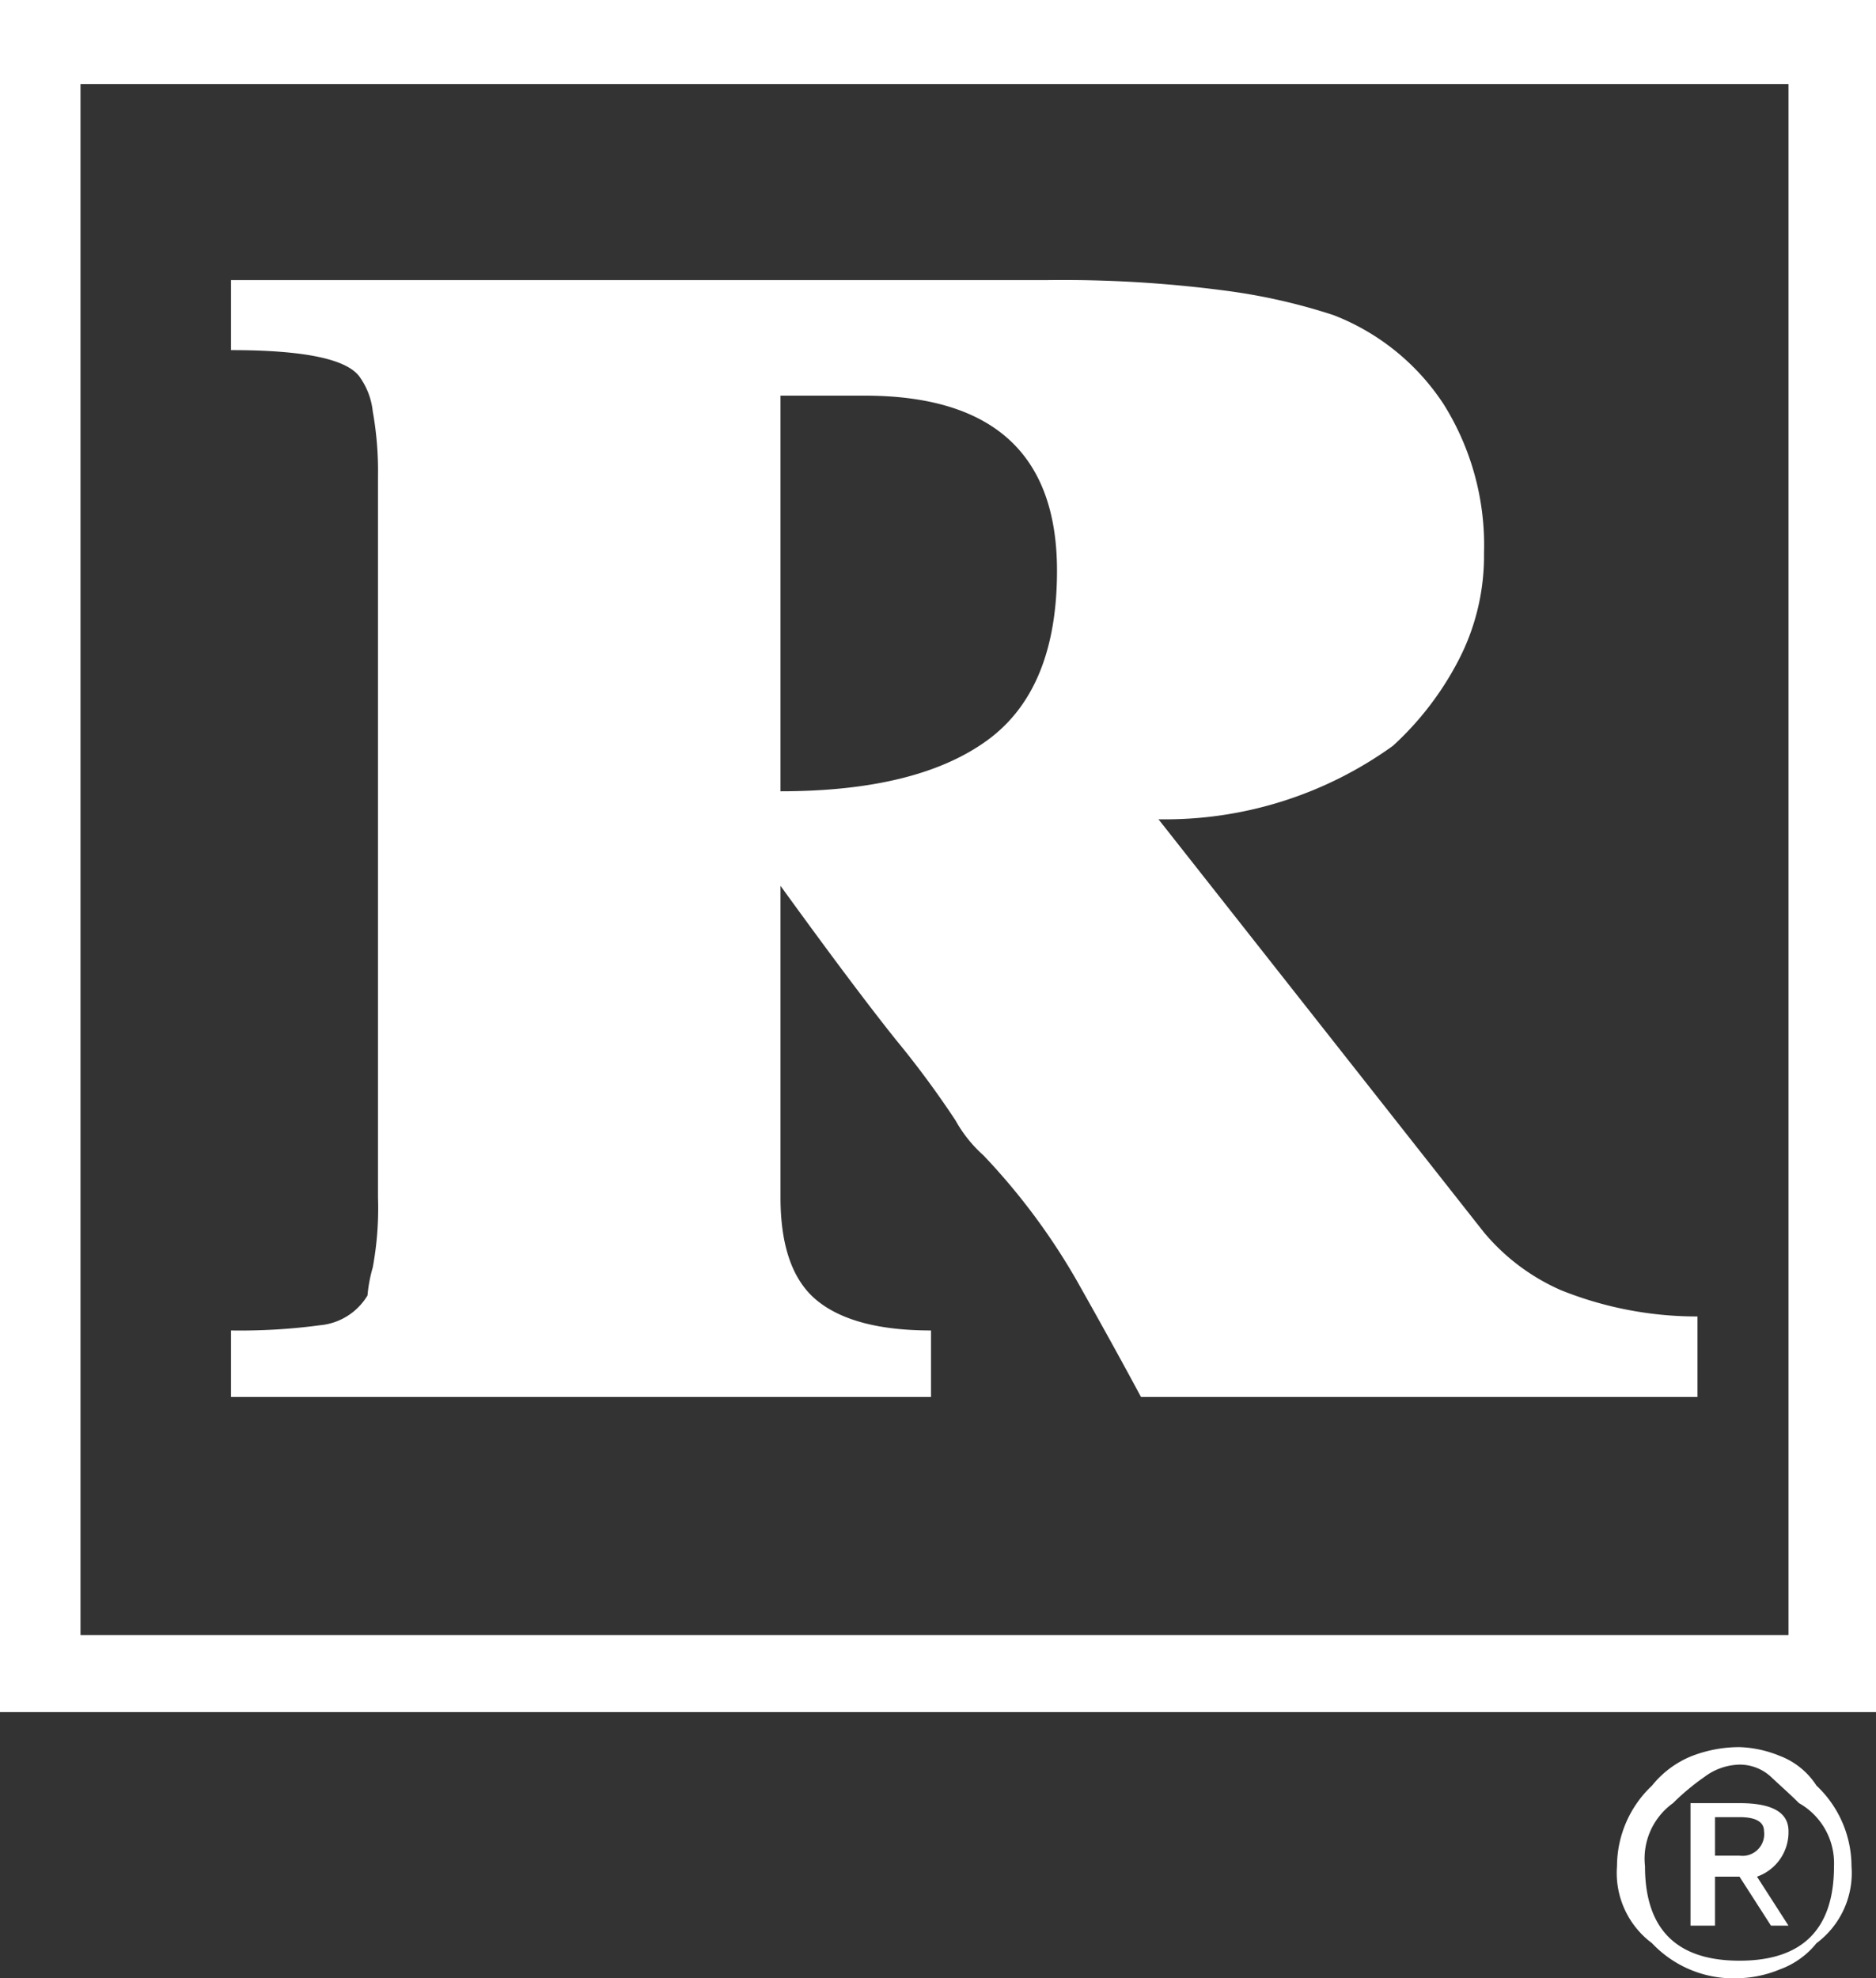 <svg xmlns="http://www.w3.org/2000/svg" viewBox="0 0 107.2 113"><rect x="0" y="0" width="107.2" height="113" fill="#333333" stroke="none"/><title>Asset 1</title><g id="Layer_2" data-name="Layer 2"><g id="Layer_1-2" data-name="Layer 1"><path d="M107.2,0V97.8H0V0Zm-5,93.4V4.8H4.6V93.4ZM56.2,66a7.65,7.65,0,0,1-1.6-2,54.32,54.32,0,0,0-3.4-4.6q-2.4-3-6.6-8.8V68.4q0,4.2,2.1,5.9T53.2,76v3.8h-40V76a34.29,34.29,0,0,0,5.1-.3A3.53,3.53,0,0,0,21,74a8.36,8.36,0,0,1,.3-1.6,18.51,18.51,0,0,0,.3-4V27.2a19.24,19.24,0,0,0-.3-3.7,4.11,4.11,0,0,0-.7-1.9c-.67-1.07-3.13-1.6-7.4-1.6V16H59.8a71,71,0,0,1,10.2.6A33.88,33.88,0,0,1,76.2,18a13.23,13.23,0,0,1,6.3,5.1,15.16,15.16,0,0,1,2.3,8.5,12.92,12.92,0,0,1-1.5,6.2,17.57,17.57,0,0,1-3.7,4.8,22.25,22.25,0,0,1-13.4,4.2L84.8,70.4a12,12,0,0,0,4.4,3.3A20.86,20.86,0,0,0,97,75.2v4.6H65.2q-1.61-3-3.7-6.7A37.25,37.25,0,0,0,56.2,66ZM44.6,45.2q7.8,0,11.8-2.9t4-9.7q0-10-11-10H44.6Zm47.8,61.4a6.34,6.34,0,0,1,2-4.6,5.58,5.58,0,0,1,2.3-1.7,7.56,7.56,0,0,1,2.7-.5,6.6,6.6,0,0,1,2.3.5,4.31,4.31,0,0,1,2.1,1.7,6.34,6.34,0,0,1,2,4.6,5,5,0,0,1-2,4.4,4.77,4.77,0,0,1-2.1,1.5,6.6,6.6,0,0,1-2.3.5,6.4,6.4,0,0,1-5-2A5,5,0,0,1,92.4,106.6Zm7,5.4q5.4,0,5.4-5.4a3.94,3.94,0,0,0-2-3.6c-.53-.53-1.07-1-1.6-1.5a2.63,2.63,0,0,0-1.8-.7,3.45,3.45,0,0,0-2,.7,13.5,13.5,0,0,0-1.8,1.5,3.9,3.9,0,0,0-1.6,3.6Q94,112,99.4,112ZM98,110H96.6v-7h2.8c1.87,0,2.8.53,2.8,1.6a2.69,2.69,0,0,1-1.8,2.6l1.8,2.8h-1l-1.8-2.8H98Zm1.4-4a1.24,1.24,0,0,0,1.4-1.4c0-.53-.47-.8-1.4-.8H98V106Z" fill="white"/></g></g></svg>